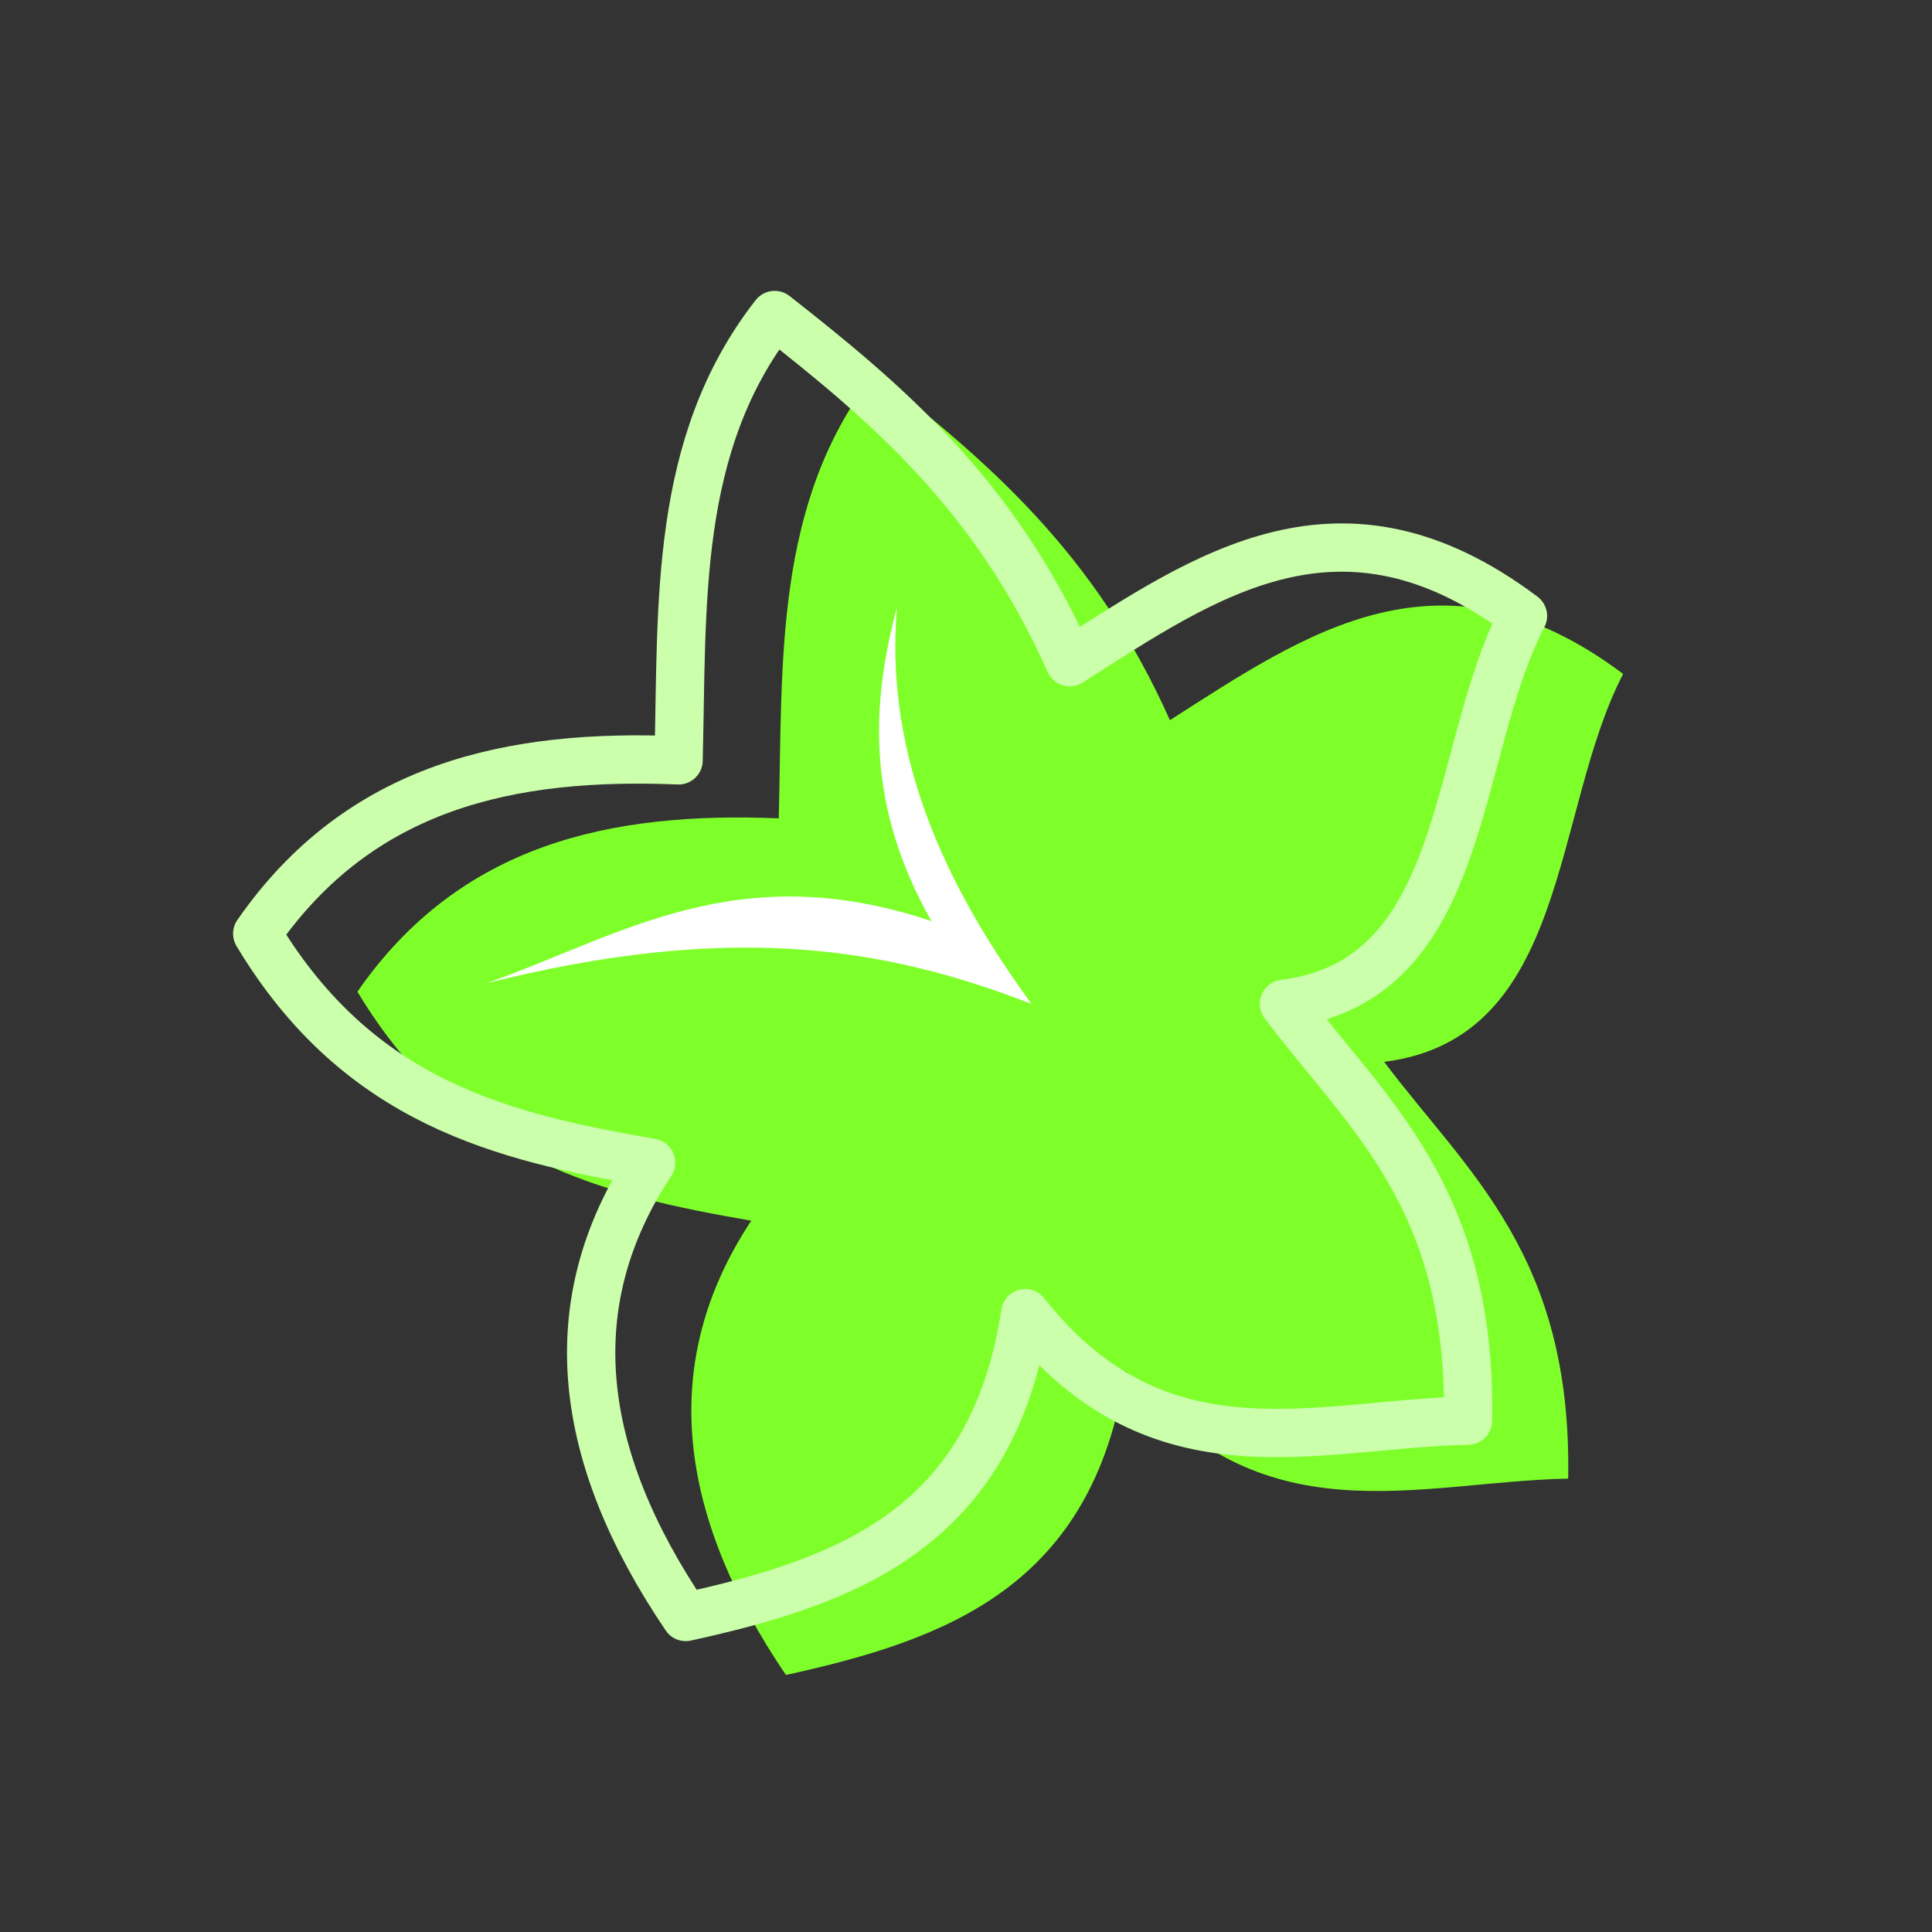 <?xml version="1.0" encoding="UTF-8" standalone="no"?>
<!-- Created with Inkscape (http://www.inkscape.org/) -->

<svg
   xmlns:dc="http://purl.org/dc/elements/1.1/"
   xmlns:cc="http://creativecommons.org/ns#"
   xmlns:rdf="http://www.w3.org/1999/02/22-rdf-syntax-ns#"
   xmlns:svg="http://www.w3.org/2000/svg"
   xmlns="http://www.w3.org/2000/svg"
   xmlns:sodipodi="http://sodipodi.sourceforge.net/DTD/sodipodi-0.dtd"
   xmlns:inkscape="http://www.inkscape.org/namespaces/inkscape"
   width="200"
   height="200"
   viewBox="0 0 200 200"
   id="svg2"
   version="1.1"
   inkscape:version="0.91 r13725"
   sodipodi:docname="starfruit.svg">
  <rect x="0" y="0" width="200" height="200" fill="#333333" stroke="none"/>
  <defs
     id="defs4">
    <clipPath
       clipPathUnits="userSpaceOnUse"
       id="clipPath18221">
      <path
         sodipodi:nodetypes="ccccccac"
         inkscape:connector-curvature="0"
         id="path18223"
         d="m -74.286,903.076 c -19.548,1.559 -33.665,10.228 -41.786,20.357 15.476,-9.848 31.667,-7.1 47.143,-7.5 10.998,8.093 21.626,16.317 16.786,30 5.801,-8.452 13.369,-16.905 8.214,-25.357 12.233,4.596 26.555,3.969 35.357,17.143 2.761,-8.166 -1.295,-13.243 -5.714,-17.5 -14.98,-14.431 -37.931,-14.384 -60,-17.143 z"
         style="fill:#00ff00;fill-opacity:1;fill-rule:evenodd;stroke:none;stroke-width:1px;stroke-linecap:butt;stroke-linejoin:miter;stroke-opacity:1" />
    </clipPath>
    <clipPath
       clipPathUnits="userSpaceOnUse"
       id="clipPath18221-3">
      <path
         sodipodi:nodetypes="ccccccac"
         inkscape:connector-curvature="0"
         id="path18223-1"
         d="m -74.286,903.076 c -19.548,1.559 -33.665,10.228 -41.786,20.357 15.476,-9.848 31.667,-7.1 47.143,-7.5 10.998,8.093 21.626,16.317 16.786,30 5.801,-8.452 13.369,-16.905 8.214,-25.357 12.233,4.596 26.555,3.969 35.357,17.143 2.761,-8.166 -1.295,-13.243 -5.714,-17.5 -14.98,-14.431 -37.931,-14.384 -60,-17.143 z"
         style="fill:#00ff00;fill-opacity:1;fill-rule:evenodd;stroke:none;stroke-width:1px;stroke-linecap:butt;stroke-linejoin:miter;stroke-opacity:1" />
    </clipPath>
    <clipPath
       clipPathUnits="userSpaceOnUse"
       id="clipPath18950">
      <path
         sodipodi:nodetypes="ccccccccsccccccccc"
         inkscape:connector-curvature="0"
         id="path18952"
         d="M 91.068,946.436 C 73.852,938.781 59.573,929.893 54.553,917.116 c 7.876,0.62 17.759,9.576 25.635,3.292 -20.587,-6.222 -15.445,-18.505 -24.408,-27.779 7.671,2.776 17.843,6.955 25.514,3.936 -15.442,-5.049 -24.014,-15.732 -31.651,-24.879 11.828,4.453 20.889,11.328 37.13,11.921 -3.356,-9.083 -14.777,-15.14 -7.978,-28.031 -2.187,6.889 19.652,21.313 23.935,20.943 6.705,-0.58 27.022,-11.178 26.083,-11.277 1.453,7.659 -2.51,12.205 -6.751,19.01 l 26.39,-1.289 c -4.29,11.329 -12.321,14.23 -24.976,20.768 l 32.955,-3.692 c -8.569,8.067 -13.805,17.884 -33.14,20.298 l 27.31,2.255 c -8.923,16.474 -13.15,18.724 -31.606,23.52 z"
         style="fill:#00ff00;fill-opacity:1;fill-rule:evenodd;stroke:none;stroke-width:1px;stroke-linecap:butt;stroke-linejoin:miter;stroke-opacity:1" />
    </clipPath>
  </defs>
  <sodipodi:namedview
     id="base"
     pagecolor="#ffffff"
     bordercolor="#666666"
     borderopacity="1.0"
     inkscape:pageopacity="0.0"
     inkscape:pageshadow="2"
     inkscape:zoom="2.8"
     inkscape:cx="111.32181"
     inkscape:cy="111.5509"
     inkscape:document-units="px"
     inkscape:current-layer="layer1"
     showgrid="false"
     units="px"
     inkscape:window-width="1598"
     inkscape:window-height="898"
     inkscape:window-x="0"
     inkscape:window-y="0"
     inkscape:window-maximized="0" />
  <g
     inkscape:label="Layer 1"
     inkscape:groupmode="layer"
     id="layer1"
     transform="translate(0,-852.362)">
    <path
       style="opacity:1;fill:#7fff2a;fill-opacity:1;fill-rule:nonzero;stroke:none;stroke-width:5;stroke-linecap:square;stroke-linejoin:round;stroke-miterlimit:4;stroke-dasharray:none;stroke-opacity:1"
       inkscape:transform-center-x="5.343514"
       inkscape:transform-center-y="-1.4959303"
       d="m 162.336,1005.427 c -15.681,0.323 -31.939,6.42 -45.833,-11.123 -3.388,22.38 -18.633,27.821 -35.146,31.451 -11.235,-16.588 -13.295,-32.343 -3.585,-47.027 -15.232,-2.649 -30.211,-6.11 -40.772,-23.707 10.669,-15.38 26.322,-18.654 43.617,-17.942 0.414,-16.159 -0.541,-32.691 9.948,-46.102 11.493,9.027 22.786,18.504 30.542,35.938 14.15,-9.045 28.138,-18.898 46.92,-4.786 -7.395,14.236 -5.524,37.738 -24.741,40.153 8.607,11.448 19.469,19.964 19.051,43.145 z"
       id="path20242"
       inkscape:connector-curvature="0"
       sodipodi:nodetypes="ccccccccccc" />
    <path
       style="opacity:1;fill:none;fill-opacity:1;fill-rule:nonzero;stroke:#cbffab;stroke-width:5;stroke-linecap:square;stroke-linejoin:round;stroke-miterlimit:4;stroke-dasharray:none;stroke-opacity:1"
       inkscape:transform-center-x="5.343514"
       inkscape:transform-center-y="-1.4959303"
       d="m 151.965,999.423 c -15.681,0.323 -31.939,6.42 -45.833,-11.123 -3.388,22.38 -18.633,27.821 -35.146,31.45 -11.235,-16.588 -13.295,-32.342 -3.585,-47.027 -15.232,-2.649 -30.211,-6.11 -40.772,-23.707 10.669,-15.38 26.322,-18.654 43.617,-17.942 0.414,-16.159 -0.541,-32.691 9.948,-46.102 11.493,9.027 22.786,18.504 30.542,35.938 14.15,-9.045 28.138,-18.898 46.92,-4.786 -7.395,14.236 -5.524,37.738 -24.741,40.153 8.607,11.448 19.469,19.964 19.051,43.145 z"
       id="path20242-7"
       inkscape:connector-curvature="0"
       sodipodi:nodetypes="ccccccccccc" />
    <path
       style="fill:#ffffff;fill-rule:evenodd;stroke:none;stroke-width:1px;stroke-linecap:butt;stroke-linejoin:miter;stroke-opacity:1"
       d="m 92.857,915.219 c -2.689,10.057 -3.198,20.551 3.571,32.5 -20.156,-6.77 -32.195,1.535 -46.071,6.429 24.956,-6.265 40.935,-3.894 56.429,2.143 C 96.584,942.362 91.67,929.148 92.857,915.219 Z"
       id="path20260"
       inkscape:connector-curvature="0"
       sodipodi:nodetypes="ccccc" />
  </g>
</svg>
